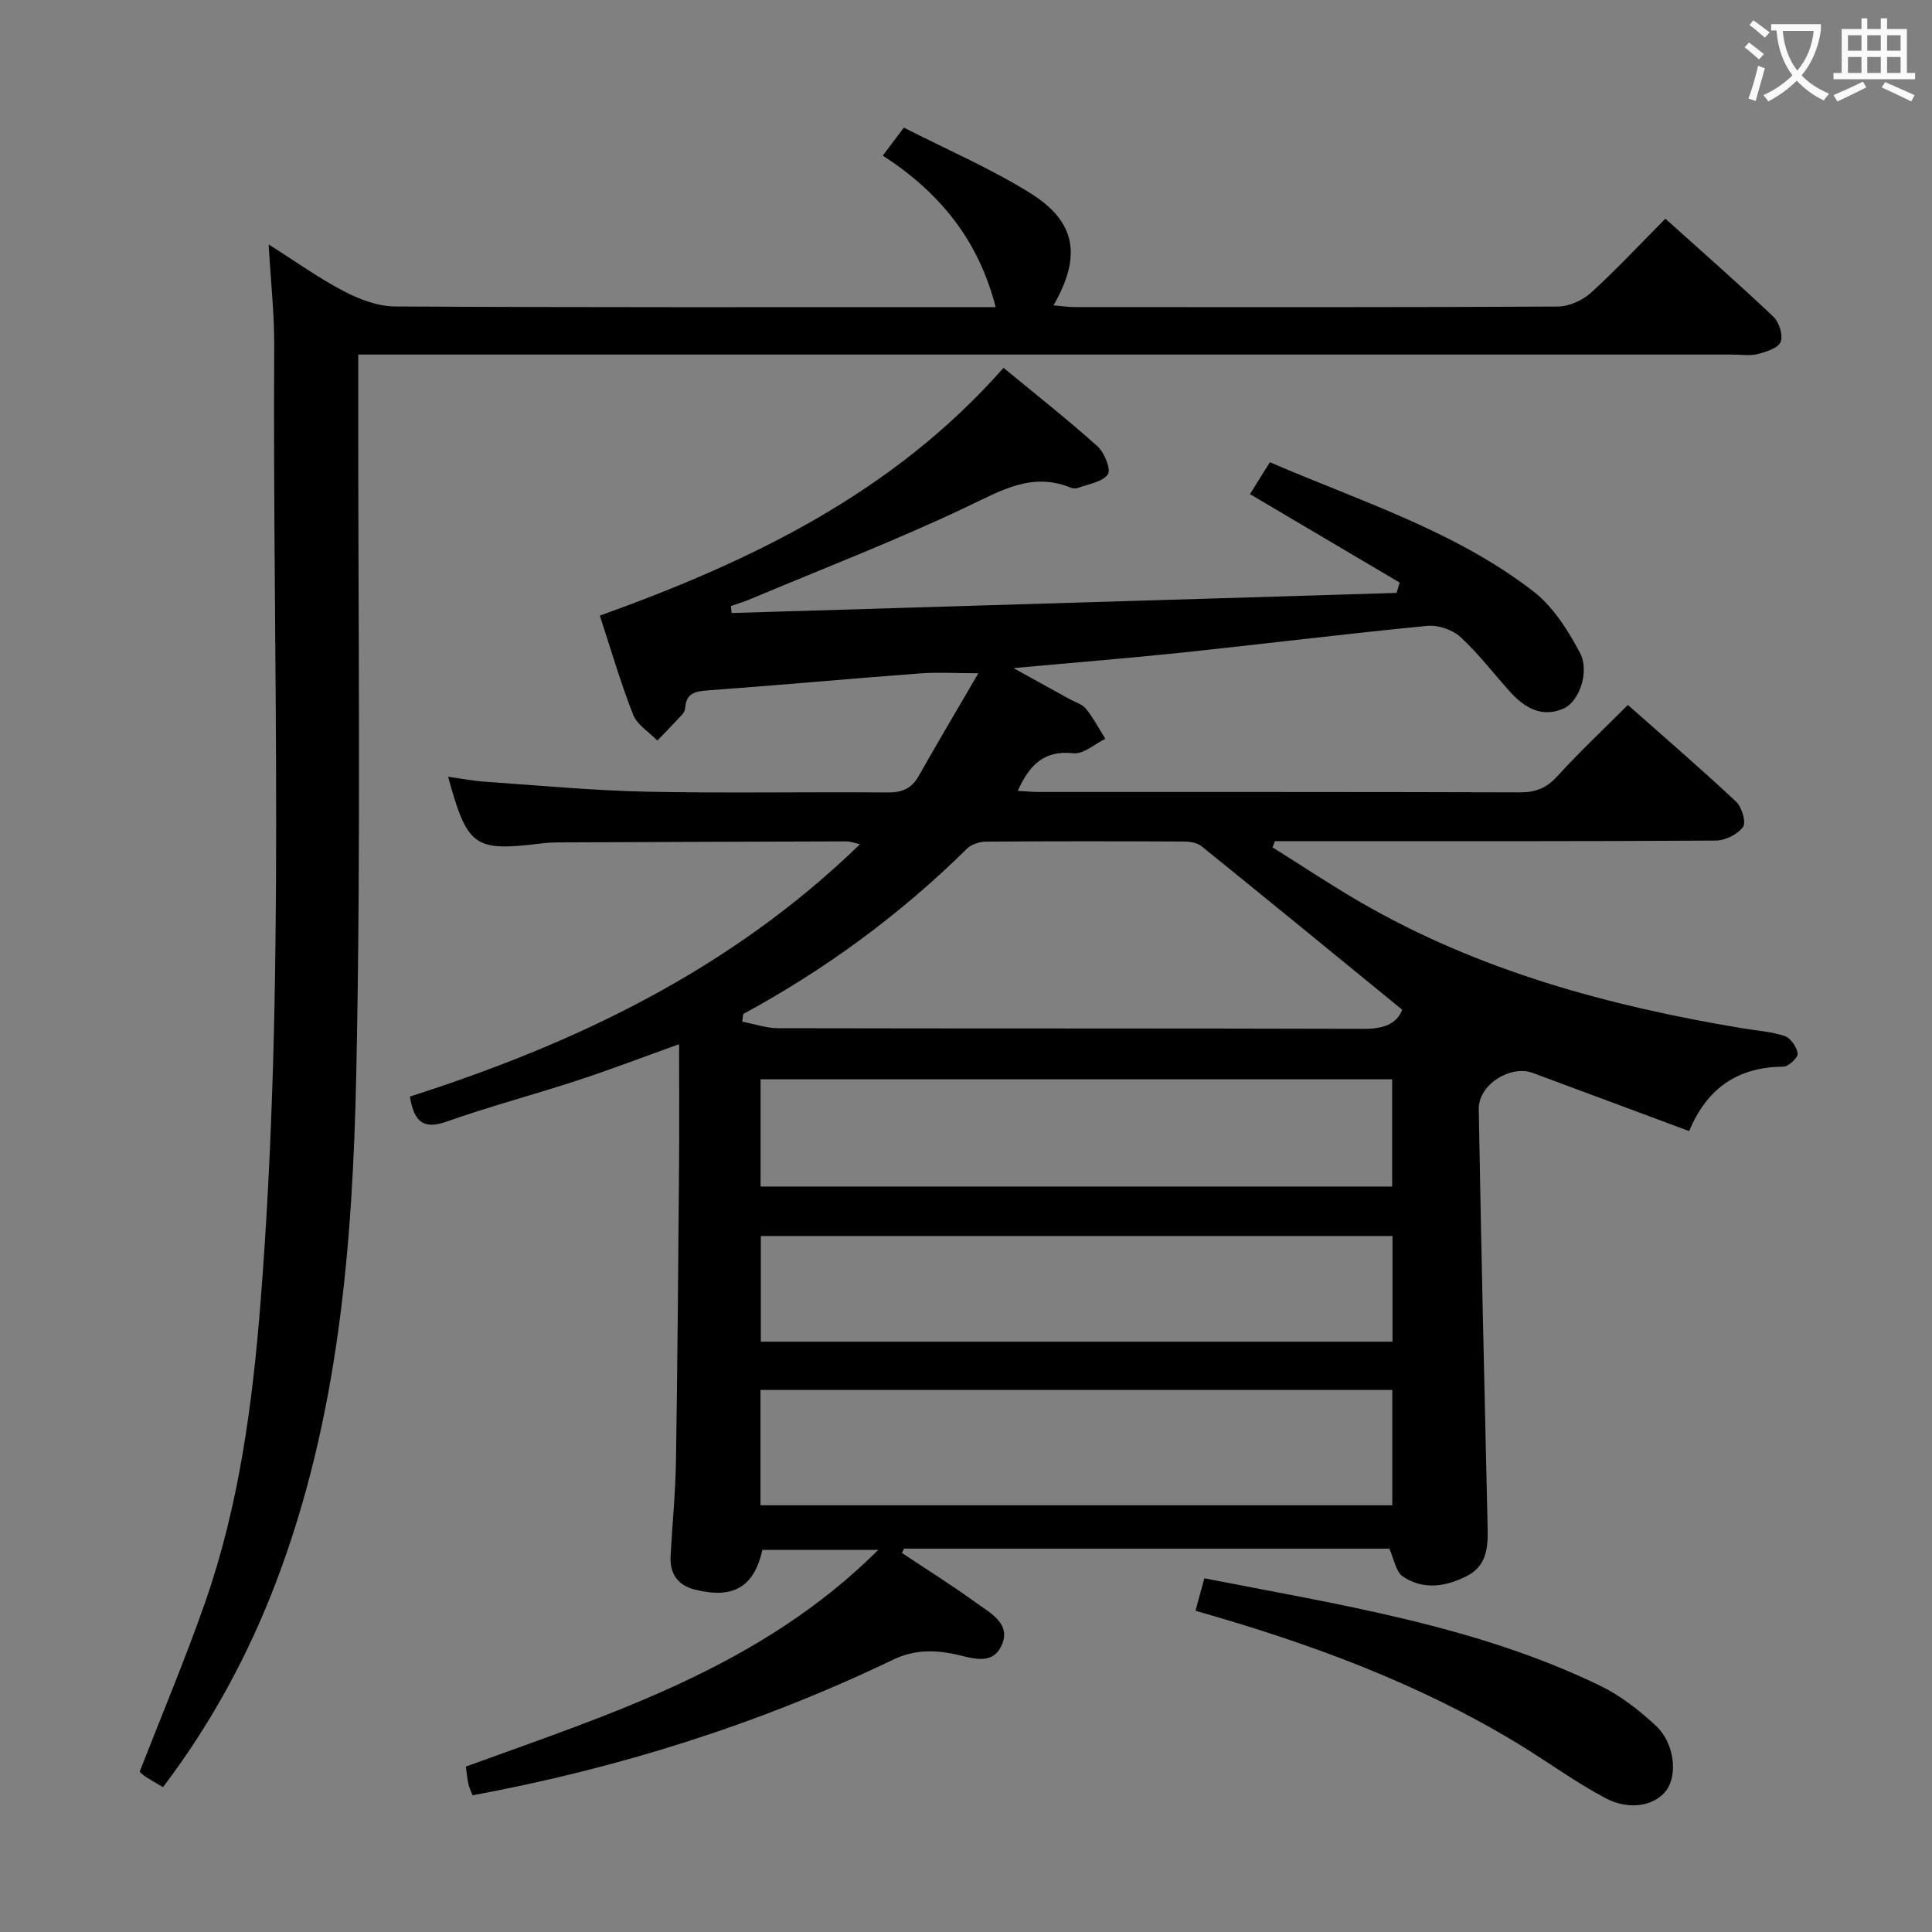 <svg enable-background="new 0 0 400 400" viewBox="0 0 400 400" xmlns="http://www.w3.org/2000/svg"><rect x="0" y="0" width="400" height="400" fill="#808080" stroke="none"/><g fill="#010000"><path d="m186.73 321.52c5.1 3.4 10.3 6.64 15.25 10.24 2.95 2.15 7.43 4.34 5.41 8.86-2.04 4.55-6.59 2.44-10.19 1.76-4.3-.81-8.14-.75-12.38 1.28-27.65 13.28-56.67 22.42-86.98 28.04-.31-.82-.69-1.56-.86-2.35-.24-1.1-.34-2.23-.53-3.6 30.21-10.99 61.01-20.6 85.39-44.86-8.73 0-16.37 0-24 0-1.71 7.69-6.05 10.23-13.99 8.21-3.63-.92-5.21-3.38-5.01-7.01.35-6.48 1-12.94 1.11-19.42.32-20.3.47-40.61.64-60.91.07-8.29.01-16.59.01-25.57-7.46 2.67-14.21 5.27-21.07 7.51-8.98 2.94-18.14 5.36-27.05 8.51-4.81 1.7-6.76.09-7.61-5.18 34.26-10.96 66.38-26.22 93.19-52.25-1.35-.29-2.08-.58-2.8-.58-19.83.05-39.65.13-59.48.21-1.16.01-2.33.05-3.49.19-14.13 1.74-15.47.84-19.52-13.78 2.76.38 5.23.86 7.72 1.03 11.1.76 22.21 1.83 33.32 2.06 16.66.35 33.32.01 49.99.16 3.03.03 4.97-.84 6.45-3.48 3.9-6.91 7.95-13.72 12.31-21.2-4.77 0-8.51-.24-12.22.04-14.58 1.1-29.15 2.44-43.73 3.5-2.67.19-4.55.57-4.75 3.64-.03.47-.28 1-.6 1.35-1.69 1.83-3.43 3.61-5.16 5.41-1.72-1.77-4.19-3.25-5.02-5.37-2.6-6.62-4.59-13.49-6.89-20.5 31.19-11.21 60.67-25.32 83.58-51.3 6.54 5.39 13.17 10.61 19.44 16.23 1.45 1.3 2.86 4.83 2.16 5.82-1.13 1.6-4.03 1.99-6.21 2.81-.43.16-1.05.13-1.48-.05-7.98-3.28-14.31.54-21.34 3.88-14.67 6.98-29.87 12.84-44.87 19.14-1.35.57-2.77 1-4.15 1.49.05.48.1.96.15 1.44 45.89-1.39 91.78-2.77 137.67-4.16.22-.71.43-1.43.65-2.14-10.25-6.06-20.5-12.11-31-18.32 1.29-2.06 2.59-4.14 4.13-6.6 18.75 8.09 38.26 14.18 54.51 26.71 4.11 3.17 7.22 8.09 9.7 12.78 2.05 3.89-.23 10.08-3.33 11.47-4.5 2.01-8.08-.05-11.08-3.35-3.47-3.82-6.6-7.99-10.38-11.45-1.65-1.51-4.64-2.5-6.88-2.28-16.86 1.64-33.67 3.73-50.51 5.51-11.23 1.18-22.48 2.08-35.13 3.23 4.57 2.52 8.08 4.46 11.59 6.4 1.16.64 2.64 1.05 3.42 2.01 1.54 1.91 2.7 4.14 4.02 6.23-2.21 1.07-4.53 3.22-6.6 2.99-6.12-.66-9.12 2.43-11.54 7.8 1.71.09 3.11.22 4.52.22 33.16.01 66.32-.03 99.48.08 3.27.01 5.52-.92 7.74-3.36 4.56-5.02 9.53-9.67 14.59-14.74 7.61 6.74 15.16 13.24 22.42 20.05 1.18 1.11 2.1 4.26 1.41 5.21-1.11 1.53-3.66 2.81-5.61 2.82-27.83.18-55.65.12-83.48.12-2.61 0-5.21 0-7.82 0-.17.43-.33.85-.5 1.28 6.08 3.8 12.04 7.79 18.24 11.38 24.51 14.19 51.33 21.46 79.01 26.08 2.94.49 5.99.68 8.79 1.61 1.23.41 2.52 2.28 2.69 3.62.1.81-1.89 2.71-2.94 2.72-9.37.06-15.8 4.37-19.53 13.34-10.96-4.08-21.67-8.05-32.37-12.04-4.63-1.73-11.28 2.45-11.19 7.47.51 28.95 1.17 57.9 1.84 86.84.09 4.02-.24 7.78-4.29 9.84-4.37 2.23-9.04 2.96-13.27.1-1.45-.98-1.81-3.59-2.8-5.76-33.32 0-66.89 0-100.47 0-.17.32-.3.6-.44.89zm-32.85-111.58c-.07.53-.14 1.05-.21 1.58 2.48.47 4.96 1.35 7.44 1.36 40.44.09 80.89.01 121.33.13 3.92.01 6.69-.95 7.88-3.95-14-11.44-27.73-22.69-41.53-33.84-.91-.74-2.44-.99-3.69-.99-13.65-.07-27.29-.08-40.94.02-1.34.01-3.04.55-3.97 1.47-13.79 13.61-29.26 24.97-46.31 34.22zm134.38 77.83c-43.86 0-87.25 0-130.81 0v23.88h130.81c0-7.9 0-15.65 0-23.88zm-.03-64.31c-43.73 0-87.09 0-130.76 0v22.2h130.76c0-7.57 0-14.81 0-22.2zm.07 32.44c-43.92 0-87.39 0-130.78 0v21.88h130.78c0-7.32 0-14.41 0-21.88z"/><path d="m33.75 370.01c-1.3-.77-2.44-1.41-3.54-2.11-.55-.35-1.01-.83-1.3-1.07 4.58-11.77 9.41-23.22 13.51-34.93 7.08-20.2 9.87-41.25 11.54-62.5 5.2-65.85 2.44-131.82 2.81-197.73.04-6.63-.7-13.26-1.15-21.06 5.67 3.58 10.43 7.01 15.57 9.68 3.22 1.68 7.02 3.14 10.57 3.16 39.32.22 78.64.14 117.96.14h6.42c-3.59-14.04-11.73-23.84-23.36-31.37 1.45-1.93 2.62-3.49 4.35-5.8 8.78 4.48 17.81 8.38 26.08 13.5 9.59 5.94 10.79 13.09 4.9 23.3 1.64.14 3.02.36 4.41.36 33.32.02 66.65.07 99.97-.11 2.33-.01 5.13-1.26 6.89-2.85 5.27-4.78 10.13-10.02 15.42-15.34 7.63 6.87 15.13 13.43 22.35 20.28 1.2 1.13 2.06 3.86 1.51 5.23-.51 1.29-3.01 2.06-4.77 2.52-1.56.41-3.31.1-4.98.1-92.64 0-185.28 0-277.92 0-2.11 0-4.23 0-6.82 0v6.56c-.06 47.48.6 94.99-.41 142.45-.76 35.55-3.68 71.04-16.49 104.84-5.81 15.33-13.54 29.58-23.52 42.75z"/><path d="m247.51 333.49c.63-2.29 1.18-4.31 1.84-6.72 28 5.5 56.04 9.73 81.84 22.19 4.25 2.05 8.18 5.11 11.65 8.34 3.83 3.57 4.51 10.03 2.23 13.27-2.28 3.23-7.59 4.41-12.68 1.71-6.28-3.33-12.05-7.59-18.14-11.29-20.58-12.48-42.92-20.73-66.74-27.5z"/></g><path d="m362.1 8.8c1.1.8 2.1 1.6 3.1 2.4l-1 1.1c-1.3-1.1-2.3-2-3-2.5zm1.9 4.8c.5.2.9.4 1.4.5-.6 2.3-1.3 4.5-1.9 6.8l-1.5-.5c.8-2.1 1.4-4.3 2-6.8zm-1-9.4c1.3.9 2.4 1.8 3.4 2.5l-1 1.1c-1.4-1.2-2.4-2.1-3.2-2.6zm3.7 2.2v-1.4h10.3v1.2c-.5 3.6-1.8 6.8-4 9.4 1.5 1.6 3.4 2.8 5.7 3.8-.3.4-.7.8-1.1 1.4-2.3-1.1-4.1-2.5-5.6-4.1-1.6 1.6-3.6 3.1-5.9 4.3-.3-.5-.7-.9-1-1.3 2.4-1.1 4.4-2.5 6-4.1-1.9-2.5-3-5.6-3.3-9.3h-1.1zm8.8 0h-6.4c.3 3.3 1.3 6 3 8.2 2-2.3 3.1-5.1 3.4-8.2z" fill="#fbfafa"/><path d="m385.3 3.8h1.3v2.2h2.8v-2.2h1.3v2.2h4.1v9.1h1.7v1.3h-16.9v-1.3h1.7v-9.1h4.1v-2.2zm.4 13.1.7 1.2c-1.8.9-3.8 1.9-6 2.9-.2-.4-.5-.8-.8-1.3 2.3-1 4.3-1.9 6.1-2.8zm-3.1-6.4h2.8v-3.2h-2.8zm0 4.6h2.8v-3.3h-2.8zm4-4.6h2.8v-3.2h-2.8zm0 4.6h2.8v-3.3h-2.8zm3.7 1.9c2.1.9 4.1 1.8 6.1 2.7l-.7 1.3c-2.2-1.1-4.2-2-6.1-2.9zm3.2-9.7h-2.8v3.2h2.8zm-2.8 7.8h2.8v-3.3h-2.8z" fill="#fbfafa"/></svg>